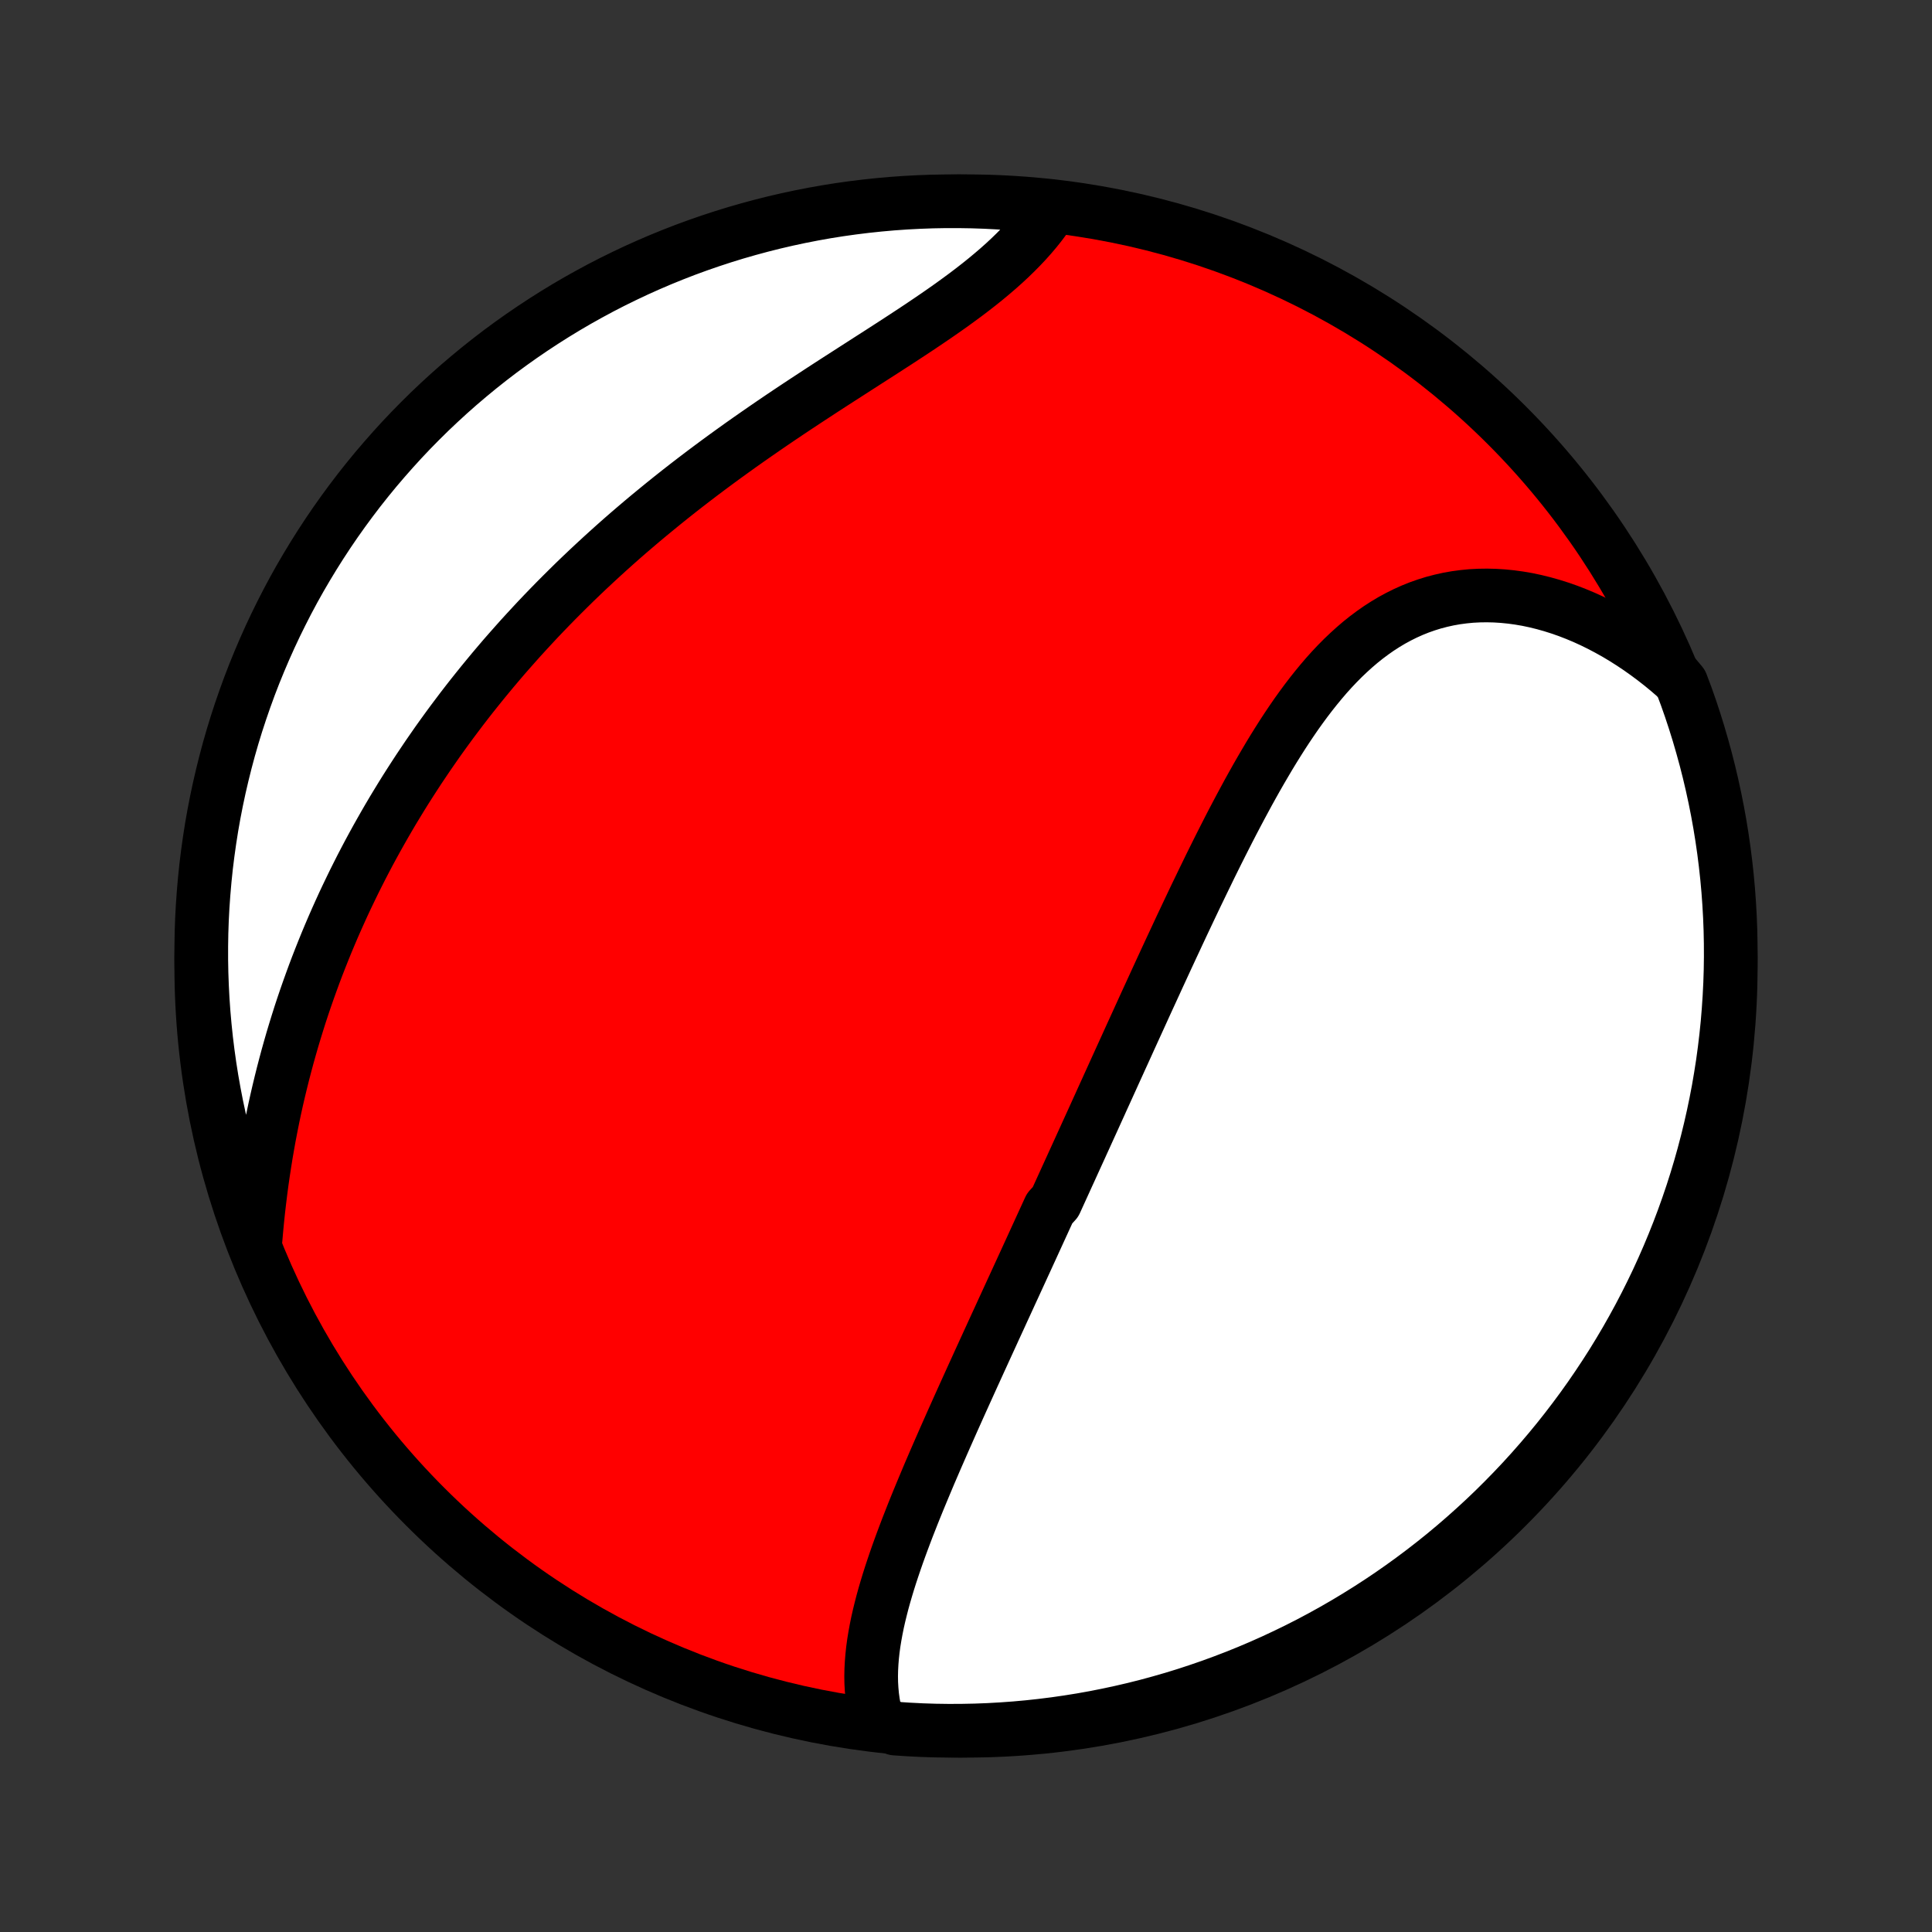 <?xml version="1.0" encoding="utf-8" standalone="no"?>
<!DOCTYPE svg PUBLIC "-//W3C//DTD SVG 1.1//EN"
  "http://www.w3.org/Graphics/SVG/1.1/DTD/svg11.dtd">
<!-- Created with matplotlib (http://matplotlib.org/) -->
<svg height="72pt" version="1.1" viewBox="0 0 72 72" width="72pt" xmlns="http://www.w3.org/2000/svg" xmlns:xlink="http://www.w3.org/1999/xlink">
 <rect x="0" y="0" width="72" height="72" fill="#333333" stroke="none"/>
 <defs>
  <style type="text/css">
*{stroke-linecap:butt;stroke-linejoin:round;}
  </style>
 </defs>
 <g id="figure_1">
  <g id="patch_1">
   <path d="
M0 72
L72 72
L72 0
L0 0
z
" style="fill:none;"/>
  </g>
  <g id="axes_1">
   <g id="PatchCollection_1">
    <defs>
     <path d="
M36 -7.5
C43.558 -7.5 50.808 -10.503 56.153 -15.848
C61.497 -21.192 64.5 -28.442 64.5 -36
C64.5 -43.558 61.497 -50.808 56.153 -56.153
C50.808 -61.497 43.558 -64.5 36 -64.5
C28.442 -64.5 21.192 -61.497 15.848 -56.153
C10.503 -50.808 7.5 -43.558 7.5 -36
C7.5 -28.442 10.503 -21.192 15.848 -15.848
C21.192 -10.503 28.442 -7.5 36 -7.5
z
" id="C0_0_a811fe30f3"/>
     <path d="
M32.702 -7.841
L32.636 -8.077
L32.581 -8.314
L32.538 -8.554
L32.505 -8.796
L32.483 -9.039
L32.469 -9.283
L32.465 -9.529
L32.47 -9.776
L32.483 -10.024
L32.503 -10.273
L32.53 -10.523
L32.564 -10.773
L32.605 -11.024
L32.651 -11.276
L32.702 -11.528
L32.759 -11.781
L32.821 -12.034
L32.886 -12.287
L32.956 -12.54
L33.03 -12.794
L33.107 -13.048
L33.187 -13.301
L33.271 -13.555
L33.357 -13.809
L33.445 -14.062
L33.536 -14.315
L33.629 -14.568
L33.724 -14.821
L33.82 -15.074
L33.919 -15.326
L34.018 -15.578
L34.119 -15.829
L34.221 -16.08
L34.325 -16.331
L34.429 -16.581
L34.534 -16.831
L34.639 -17.081
L34.746 -17.329
L34.853 -17.578
L34.961 -17.826
L35.069 -18.073
L35.177 -18.32
L35.286 -18.566
L35.395 -18.812
L35.504 -19.058
L35.614 -19.303
L35.723 -19.547
L35.833 -19.791
L35.943 -20.034
L36.053 -20.277
L36.163 -20.52
L36.273 -20.762
L36.383 -21.003
L36.493 -21.245
L36.603 -21.485
L36.713 -21.726
L36.823 -21.966
L36.933 -22.206
L37.042 -22.445
L37.152 -22.684
L37.262 -22.923
L37.371 -23.162
L37.481 -23.4
L37.59 -23.638
L37.699 -23.876
L37.809 -24.114
L37.918 -24.352
L38.027 -24.589
L38.136 -24.827
L38.245 -25.064
L38.354 -25.302
L38.463 -25.539
L38.571 -25.776
L38.68 -26.014
L38.789 -26.252
L38.898 -26.49
L39.007 -26.728
L39.116 -26.966
L39.334 -27.204
L39.443 -27.443
L39.552 -27.682
L39.661 -27.921
L39.77 -28.161
L39.88 -28.401
L39.989 -28.641
L40.099 -28.882
L40.209 -29.123
L40.319 -29.365
L40.43 -29.608
L40.54 -29.851
L40.651 -30.094
L40.762 -30.338
L40.873 -30.583
L40.985 -30.829
L41.096 -31.075
L41.209 -31.322
L41.321 -31.57
L41.434 -31.818
L41.547 -32.068
L41.661 -32.318
L41.775 -32.569
L41.89 -32.821
L42.005 -33.074
L42.12 -33.328
L42.236 -33.582
L42.353 -33.838
L42.47 -34.095
L42.587 -34.352
L42.705 -34.611
L42.824 -34.87
L42.944 -35.131
L43.064 -35.393
L43.184 -35.655
L43.306 -35.919
L43.428 -36.184
L43.551 -36.449
L43.675 -36.716
L43.8 -36.983
L43.925 -37.252
L44.051 -37.521
L44.179 -37.792
L44.307 -38.063
L44.436 -38.335
L44.566 -38.608
L44.698 -38.881
L44.83 -39.155
L44.964 -39.43
L45.098 -39.706
L45.234 -39.981
L45.371 -40.257
L45.51 -40.534
L45.65 -40.81
L45.791 -41.087
L45.934 -41.364
L46.079 -41.64
L46.225 -41.916
L46.373 -42.191
L46.522 -42.467
L46.674 -42.741
L46.827 -43.014
L46.983 -43.286
L47.141 -43.556
L47.3 -43.825
L47.462 -44.092
L47.627 -44.357
L47.794 -44.62
L47.964 -44.88
L48.137 -45.137
L48.312 -45.391
L48.491 -45.641
L48.673 -45.888
L48.858 -46.13
L49.047 -46.368
L49.239 -46.601
L49.434 -46.829
L49.634 -47.051
L49.838 -47.267
L50.046 -47.477
L50.258 -47.679
L50.474 -47.875
L50.695 -48.064
L50.92 -48.244
L51.15 -48.416
L51.384 -48.58
L51.623 -48.734
L51.867 -48.88
L52.115 -49.015
L52.368 -49.141
L52.626 -49.257
L52.887 -49.362
L53.154 -49.456
L53.424 -49.54
L53.699 -49.612
L53.977 -49.674
L54.259 -49.724
L54.544 -49.762
L54.833 -49.79
L55.124 -49.805
L55.418 -49.809
L55.714 -49.802
L56.013 -49.783
L56.313 -49.753
L56.614 -49.712
L56.917 -49.66
L57.22 -49.596
L57.524 -49.521
L57.827 -49.436
L58.131 -49.34
L58.434 -49.234
L58.736 -49.117
L59.037 -48.991
L59.337 -48.854
L59.634 -48.708
L59.93 -48.552
L60.224 -48.388
L60.514 -48.214
L60.803 -48.031
L61.088 -47.84
L61.37 -47.64
L61.649 -47.432
L61.924 -47.217
L62.195 -46.993
L62.462 -46.762
L62.662 -46.524
L62.834 -46.068
L62.998 -45.601
L63.153 -45.132
L63.3 -44.659
L63.438 -44.184
L63.569 -43.706
L63.691 -43.226
L63.804 -42.744
L63.909 -42.26
L64.006 -41.773
L64.094 -41.285
L64.173 -40.796
L64.244 -40.305
L64.306 -39.812
L64.36 -39.319
L64.405 -38.824
L64.441 -38.329
L64.469 -37.833
L64.488 -37.336
L64.498 -36.839
L64.5 -36.342
L64.493 -35.845
L64.477 -35.347
L64.452 -34.85
L64.419 -34.353
L64.378 -33.857
L64.327 -33.361
L64.268 -32.866
L64.201 -32.373
L64.124 -31.88
L64.04 -31.388
L63.946 -30.898
L63.844 -30.409
L63.734 -29.923
L63.615 -29.438
L63.488 -28.954
L63.353 -28.474
L63.209 -27.995
L63.057 -27.519
L62.896 -27.045
L62.728 -26.575
L62.551 -26.107
L62.366 -25.642
L62.173 -25.18
L61.972 -24.721
L61.764 -24.266
L61.547 -23.815
L61.323 -23.367
L61.091 -22.923
L60.851 -22.483
L60.604 -22.047
L60.349 -21.616
L60.087 -21.188
L59.817 -20.766
L59.54 -20.348
L59.256 -19.934
L58.965 -19.526
L58.667 -19.123
L58.362 -18.724
L58.05 -18.331
L57.732 -17.944
L57.407 -17.562
L57.075 -17.185
L56.737 -16.814
L56.393 -16.45
L56.042 -16.091
L55.686 -15.738
L55.323 -15.391
L54.954 -15.051
L54.58 -14.717
L54.2 -14.389
L53.815 -14.068
L53.424 -13.754
L53.027 -13.446
L52.626 -13.146
L52.219 -12.852
L51.808 -12.565
L51.392 -12.286
L50.971 -12.014
L50.545 -11.749
L50.115 -11.491
L49.681 -11.241
L49.242 -10.998
L48.8 -10.763
L48.354 -10.536
L47.904 -10.317
L47.45 -10.105
L46.993 -9.901
L46.532 -9.705
L46.068 -9.517
L45.601 -9.338
L45.132 -9.166
L44.659 -9.003
L44.184 -8.847
L43.706 -8.7
L43.226 -8.562
L42.744 -8.431
L42.26 -8.309
L41.773 -8.196
L41.285 -8.091
L40.796 -7.994
L40.305 -7.906
L39.812 -7.827
L39.319 -7.756
L38.824 -7.694
L38.329 -7.64
L37.833 -7.595
L37.336 -7.559
L36.839 -7.531
L36.342 -7.512
L35.845 -7.502
L35.347 -7.5
L34.85 -7.507
L34.353 -7.523
L33.857 -7.548
L33.361 -7.581
z
" id="C0_1_248fa9576b"/>
     <path d="
M9.524 -25.818
L9.555 -26.174
L9.589 -26.53
L9.626 -26.884
L9.667 -27.237
L9.71 -27.588
L9.756 -27.938
L9.806 -28.285
L9.859 -28.631
L9.914 -28.975
L9.973 -29.317
L10.034 -29.657
L10.099 -29.995
L10.166 -30.331
L10.236 -30.665
L10.309 -30.996
L10.385 -31.325
L10.464 -31.652
L10.545 -31.977
L10.629 -32.3
L10.715 -32.62
L10.804 -32.938
L10.895 -33.254
L10.989 -33.567
L11.085 -33.878
L11.183 -34.188
L11.284 -34.495
L11.387 -34.799
L11.493 -35.102
L11.601 -35.403
L11.71 -35.701
L11.822 -35.997
L11.937 -36.292
L12.053 -36.584
L12.171 -36.874
L12.292 -37.163
L12.414 -37.449
L12.539 -37.734
L12.666 -38.017
L12.794 -38.298
L12.925 -38.577
L13.058 -38.854
L13.192 -39.13
L13.329 -39.404
L13.467 -39.677
L13.608 -39.948
L13.75 -40.217
L13.895 -40.485
L14.041 -40.751
L14.19 -41.016
L14.34 -41.28
L14.492 -41.542
L14.646 -41.803
L14.803 -42.062
L14.961 -42.321
L15.121 -42.578
L15.284 -42.834
L15.448 -43.088
L15.614 -43.342
L15.783 -43.594
L15.953 -43.846
L16.126 -44.096
L16.3 -44.346
L16.477 -44.594
L16.656 -44.841
L16.837 -45.088
L17.021 -45.333
L17.206 -45.578
L17.394 -45.822
L17.584 -46.065
L17.777 -46.307
L17.972 -46.549
L18.169 -46.789
L18.368 -47.029
L18.57 -47.268
L18.774 -47.507
L18.981 -47.744
L19.191 -47.981
L19.402 -48.218
L19.617 -48.453
L19.834 -48.688
L20.053 -48.923
L20.275 -49.156
L20.5 -49.389
L20.728 -49.622
L20.958 -49.853
L21.191 -50.084
L21.426 -50.315
L21.665 -50.545
L21.906 -50.774
L22.15 -51.002
L22.397 -51.23
L22.646 -51.457
L22.899 -51.684
L23.154 -51.91
L23.412 -52.135
L23.673 -52.359
L23.937 -52.583
L24.203 -52.805
L24.473 -53.027
L24.745 -53.249
L25.019 -53.469
L25.297 -53.689
L25.577 -53.908
L25.86 -54.126
L26.145 -54.343
L26.433 -54.559
L26.723 -54.774
L27.015 -54.988
L27.31 -55.201
L27.607 -55.414
L27.906 -55.625
L28.207 -55.835
L28.509 -56.044
L28.814 -56.253
L29.119 -56.46
L29.426 -56.666
L29.734 -56.871
L30.043 -57.075
L30.353 -57.278
L30.663 -57.481
L30.973 -57.682
L31.283 -57.882
L31.593 -58.081
L31.902 -58.28
L32.21 -58.478
L32.517 -58.675
L32.823 -58.871
L33.126 -59.067
L33.428 -59.262
L33.726 -59.457
L34.022 -59.651
L34.315 -59.846
L34.603 -60.04
L34.888 -60.234
L35.168 -60.428
L35.443 -60.622
L35.712 -60.817
L35.977 -61.012
L36.235 -61.208
L36.487 -61.404
L36.732 -61.601
L36.97 -61.799
L37.201 -61.997
L37.425 -62.197
L37.64 -62.397
L37.848 -62.599
L38.047 -62.801
L38.239 -63.005
L38.421 -63.209
L38.595 -63.414
L38.76 -63.62
L38.916 -63.828
L39.064 -64.035
L38.716 -64.244
L38.221 -64.37
L37.725 -64.413
L37.228 -64.448
L36.731 -64.474
L36.233 -64.491
L35.736 -64.499
L35.239 -64.499
L34.742 -64.49
L34.245 -64.472
L33.749 -64.446
L33.253 -64.411
L32.758 -64.367
L32.265 -64.315
L31.772 -64.254
L31.281 -64.185
L30.791 -64.107
L30.303 -64.02
L29.817 -63.925
L29.332 -63.821
L28.849 -63.709
L28.369 -63.588
L27.891 -63.459
L27.415 -63.322
L26.942 -63.176
L26.472 -63.022
L26.005 -62.86
L25.54 -62.69
L25.079 -62.511
L24.622 -62.325
L24.167 -62.13
L23.717 -61.928
L23.27 -61.717
L22.826 -61.499
L22.387 -61.273
L21.953 -61.039
L21.522 -60.798
L21.096 -60.549
L20.674 -60.292
L20.257 -60.028
L19.845 -59.757
L19.438 -59.479
L19.035 -59.193
L18.638 -58.901
L18.246 -58.601
L17.86 -58.295
L17.479 -57.981
L17.104 -57.662
L16.734 -57.335
L16.371 -57.002
L16.013 -56.663
L15.662 -56.317
L15.316 -55.965
L14.977 -55.607
L14.645 -55.243
L14.319 -54.873
L13.999 -54.498
L13.686 -54.116
L13.38 -53.73
L13.081 -53.337
L12.789 -52.94
L12.504 -52.538
L12.226 -52.13
L11.955 -51.717
L11.692 -51.3
L11.436 -50.878
L11.187 -50.452
L10.946 -50.021
L10.713 -49.586
L10.488 -49.146
L10.27 -48.703
L10.06 -48.256
L9.858 -47.805
L9.664 -47.35
L9.477 -46.892
L9.299 -46.431
L9.13 -45.967
L8.968 -45.499
L8.814 -45.029
L8.669 -44.556
L8.532 -44.08
L8.404 -43.602
L8.284 -43.121
L8.172 -42.638
L8.069 -42.154
L7.974 -41.667
L7.888 -41.179
L7.811 -40.689
L7.742 -40.197
L7.681 -39.705
L7.63 -39.211
L7.587 -38.716
L7.552 -38.221
L7.526 -37.725
L7.509 -37.228
L7.501 -36.731
L7.501 -36.233
L7.51 -35.736
L7.528 -35.239
L7.554 -34.742
L7.589 -34.245
L7.633 -33.749
L7.685 -33.253
L7.746 -32.758
L7.815 -32.265
L7.893 -31.772
L7.98 -31.281
L8.075 -30.791
L8.179 -30.303
L8.291 -29.817
L8.412 -29.332
L8.541 -28.849
L8.678 -28.369
L8.824 -27.891
L8.978 -27.415
L9.14 -26.942
z
" id="C0_2_3ce30a5069"/>
    </defs>
    <g clip-path="url(#p1bffca34e9)">
     <use style="fill:#ff0000;stroke:#000000;stroke-width:2.0;" x="0.0" xlink:href="#C0_0_a811fe30f3" y="72.0"/>
    </g>
    <g clip-path="url(#p1bffca34e9)">
     <use style="fill:#ffffff;stroke:#000000;stroke-width:2.0;" x="0.0" xlink:href="#C0_1_248fa9576b" y="72.0"/>
    </g>
    <g clip-path="url(#p1bffca34e9)">
     <use style="fill:#ffffff;stroke:#000000;stroke-width:2.0;" x="0.0" xlink:href="#C0_2_3ce30a5069" y="72.0"/>
    </g>
   </g>
  </g>
 </g>
 <defs>
  <clipPath id="p1bffca34e9">
   <rect height="72.0" width="72.0" x="0.0" y="0.0"/>
  </clipPath>
 </defs>
</svg>
